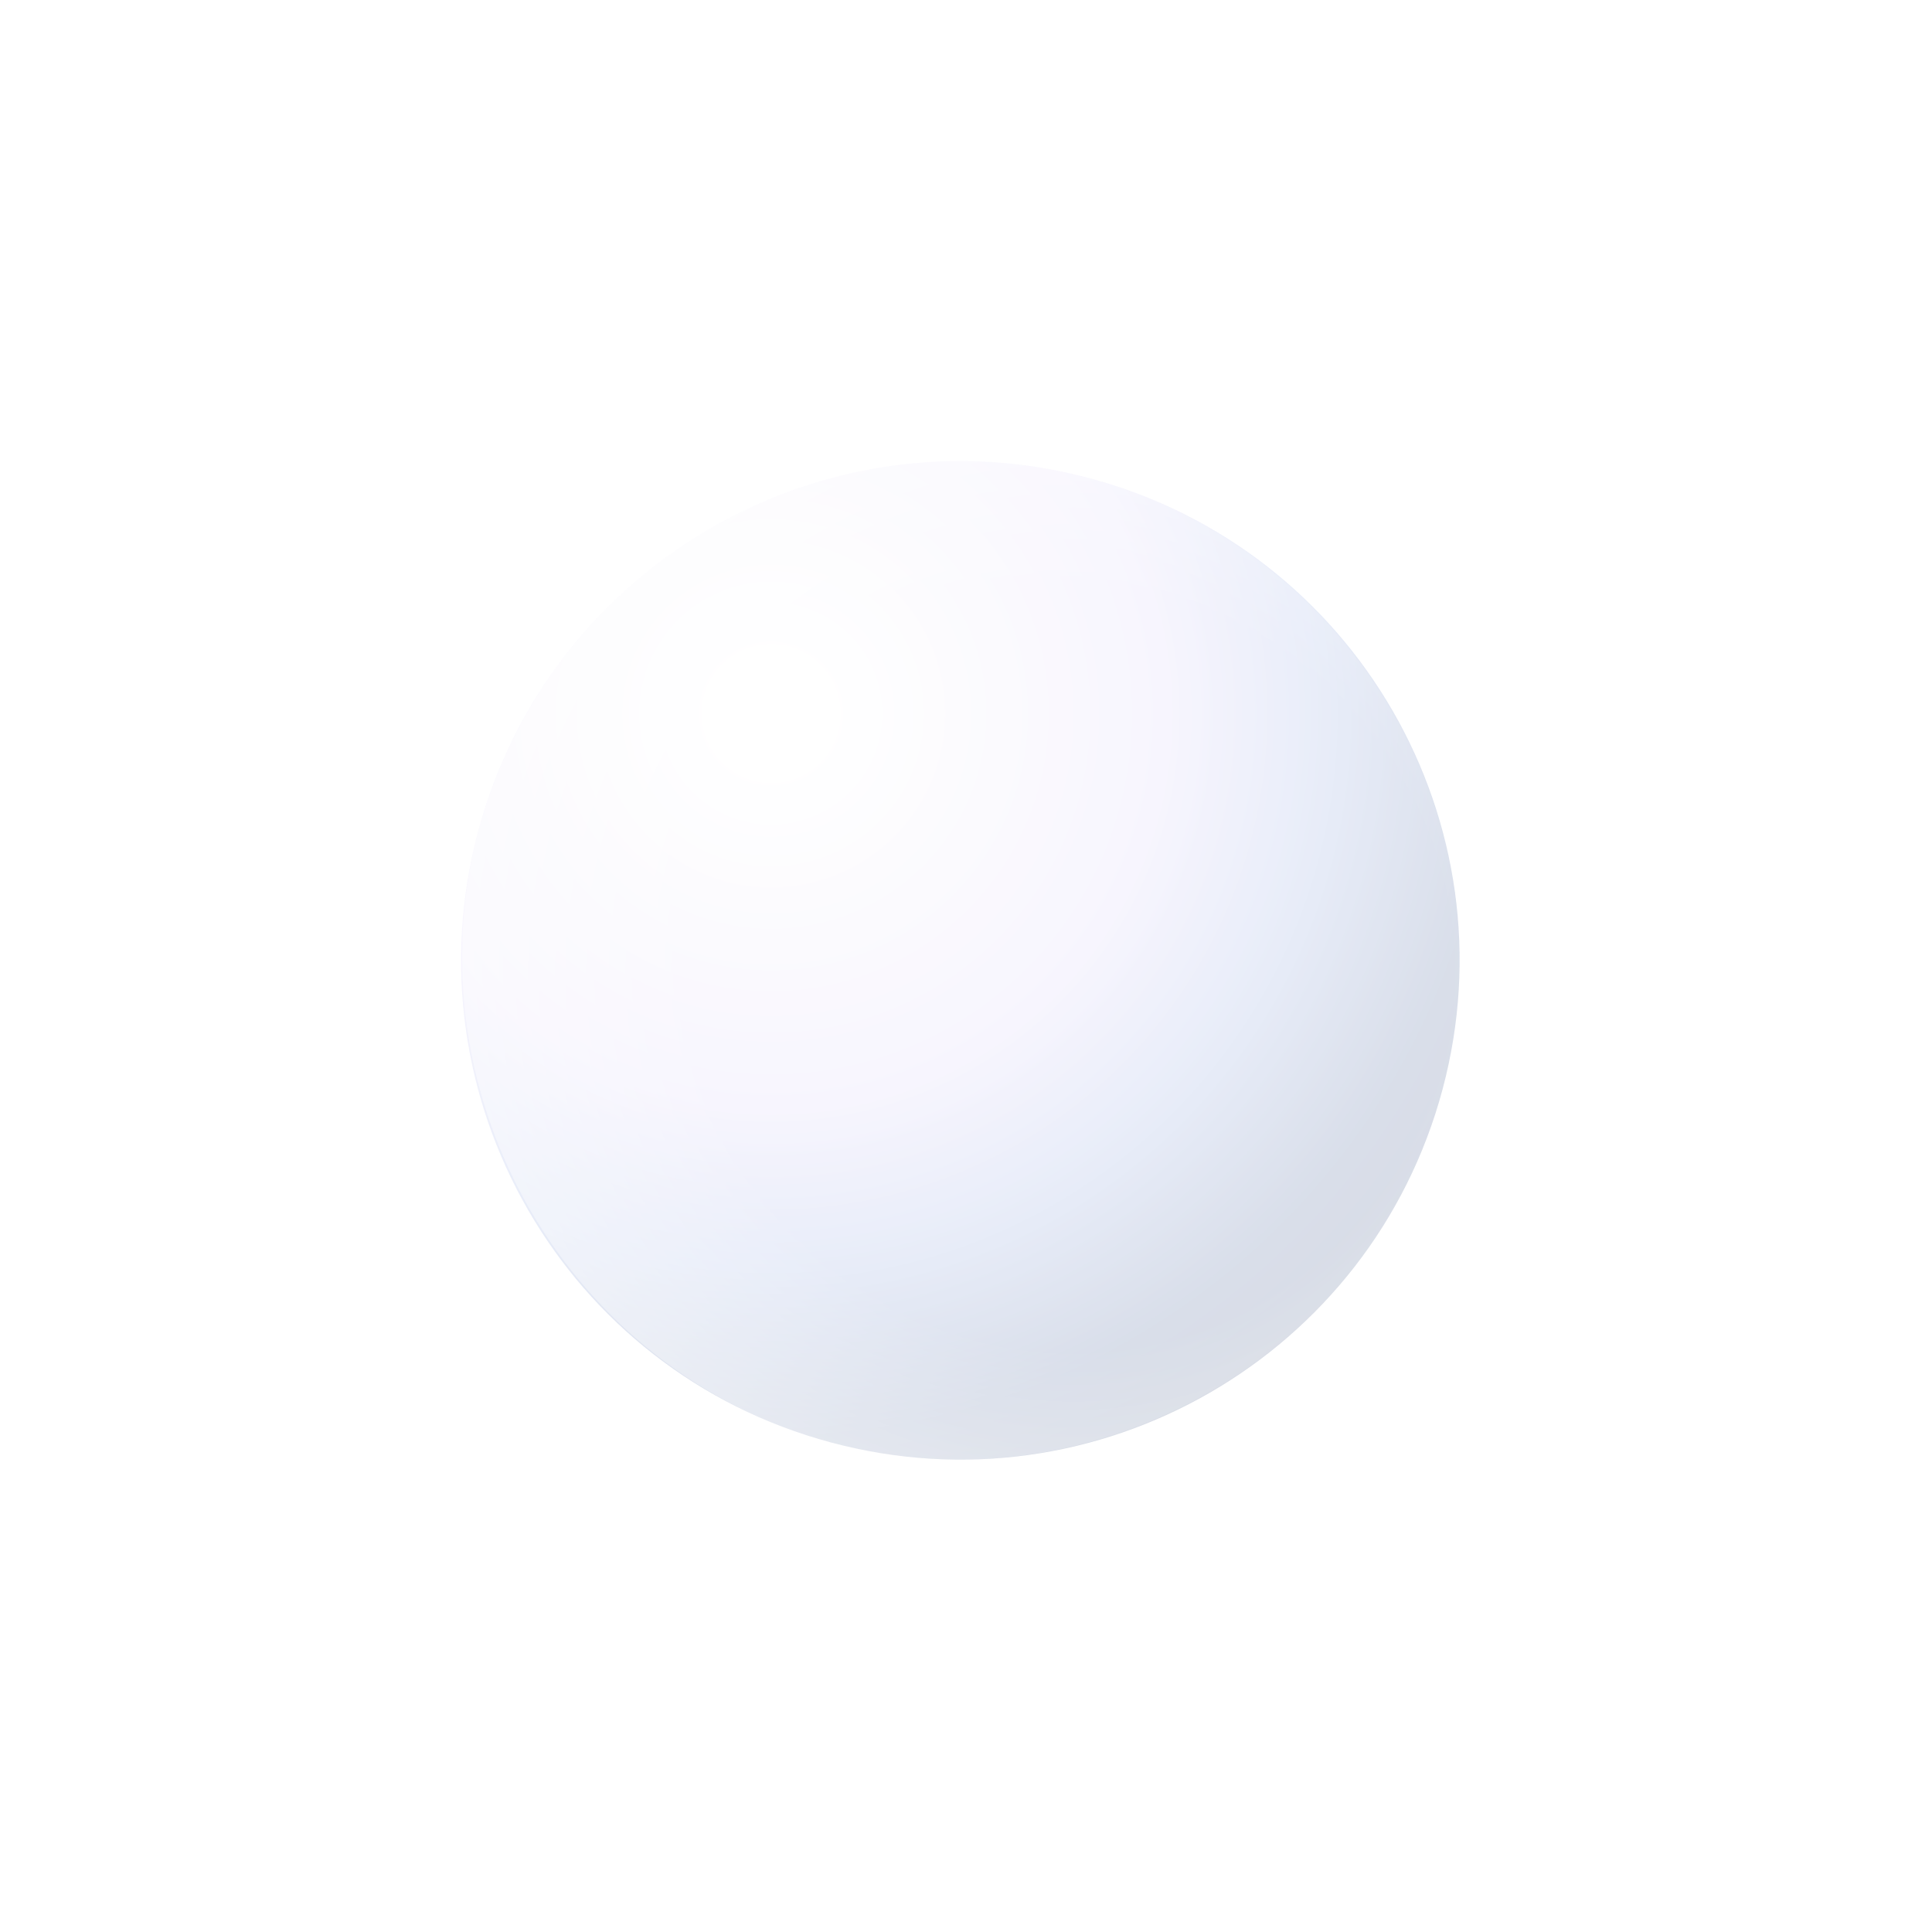 <svg width="145" height="145" viewBox="0 0 145 145" fill="none" xmlns="http://www.w3.org/2000/svg">
<g opacity="0.6" filter="url(#filter0_f_241_4533)">
<path d="M108.263 81.772C113.618 61.786 101.757 41.243 81.772 35.888C61.786 30.533 41.243 42.393 35.888 62.379C30.533 82.365 42.393 102.908 62.379 108.263C82.365 113.618 102.907 101.758 108.263 81.772Z" fill="url(#paint0_radial_241_4533)"/>
<path opacity="0.6" d="M80.819 35.615C100.85 40.556 113.203 60.757 108.623 80.799C103.683 100.83 83.481 113.183 63.439 108.603C43.409 103.663 31.055 83.461 35.636 63.419C40.587 43.029 60.789 30.675 80.819 35.615Z" fill="url(#paint1_radial_241_4533)"/>
</g>
<defs>
<filter id="filter0_f_241_4533" x="20.72" y="20.646" width="102.739" height="102.792" filterUnits="userSpaceOnUse" color-interpolation-filters="sRGB">
<feFlood flood-opacity="0" result="BackgroundImageFix"/>
<feBlend mode="normal" in="SourceGraphic" in2="BackgroundImageFix" result="shape"/>
<feGaussianBlur stdDeviation="6.941" result="effect1_foregroundBlur_241_4533"/>
</filter>
<radialGradient id="paint0_radial_241_4533" cx="0" cy="0" r="1" gradientUnits="userSpaceOnUse" gradientTransform="translate(57.921 53.481) rotate(-3.047) scale(71.698)">
<stop offset="0.062" stop-color="white"/>
<stop offset="0.411" stop-color="#F2EFFD"/>
<stop offset="0.583" stop-color="#D8E0F4"/>
<stop offset="0.76" stop-color="#BFC8DB"/>
<stop offset="1" stop-color="#BCC1CB"/>
</radialGradient>
<radialGradient id="paint1_radial_241_4533" cx="0" cy="0" r="1" gradientUnits="userSpaceOnUse" gradientTransform="translate(80.547 72.948) rotate(-76.579) scale(51.861)">
<stop offset="0.543" stop-color="white" stop-opacity="0"/>
<stop offset="1" stop-color="white"/>
</radialGradient>
</defs>
</svg>
